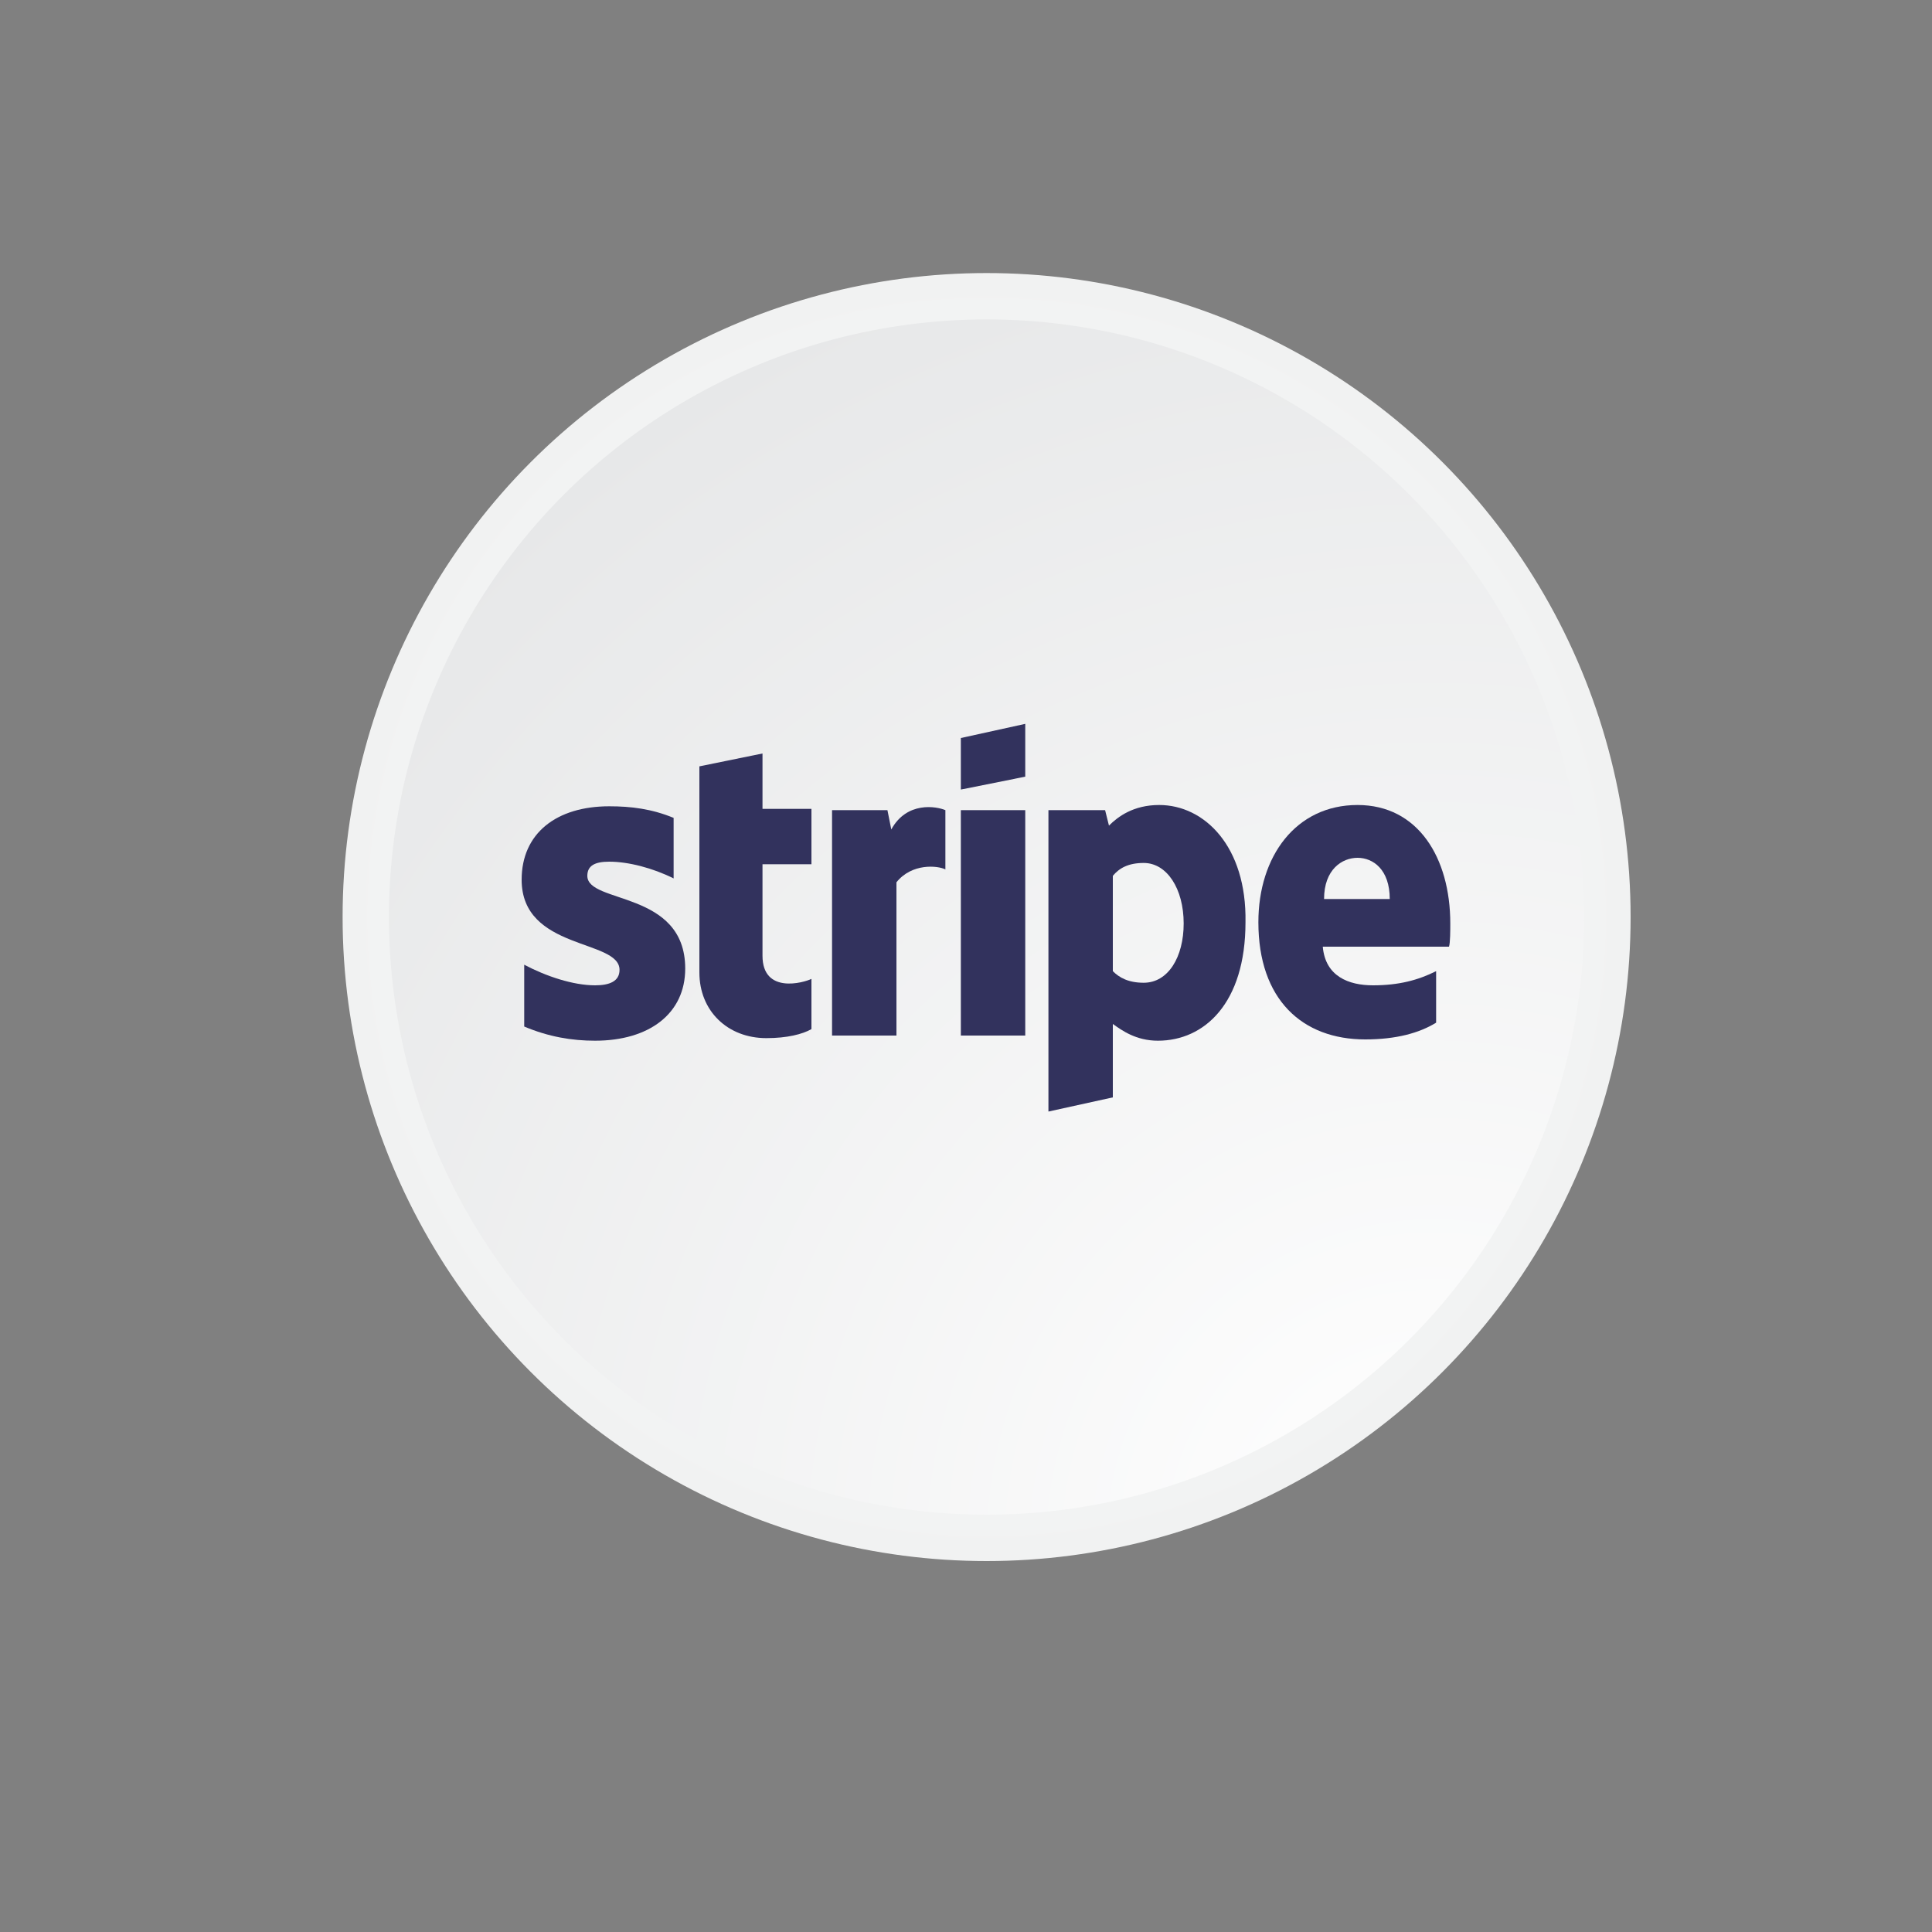 <?xml version="1.0" encoding="utf-8"?>
<!-- Generator: Adobe Illustrator 23.0.5, SVG Export Plug-In . SVG Version: 6.00 Build 0)  -->
<svg version="1.1" id="Layer_1" xmlns="http://www.w3.org/2000/svg" xmlns:xlink="http://www.w3.org/1999/xlink" x="0px" y="0px"
	 viewBox="0 0 150 150" style="enable-background:new 0 0 150 150;" xml:space="preserve">
<rect x="0" y="0" width="150" height="150" fill="#808080" stroke="none"/>
<style type="text/css">
	.st0{fill:url(#XMLID_2_);}
	.st1{fill:url(#XMLID_3_);}
	.st2{fill:#32325D;}
</style>
<g id="XMLID_273_">
	
		<radialGradient id="XMLID_2_" cx="76.6" cy="767.2" r="50" gradientTransform="matrix(1 0 0 1 0 -696)" gradientUnits="userSpaceOnUse">
		<stop  offset="0" style="stop-color:#FFFFFF"/>
		<stop  offset="1" style="stop-color:#F1F2F2"/>
	</radialGradient>
	<circle id="XMLID_321_" class="st0" cx="76.6" cy="71.2" r="50"/>
	
		<radialGradient id="XMLID_3_" cx="111.299" cy="816.112" r="111.056" gradientTransform="matrix(1 0 0 1 0 -696)" gradientUnits="userSpaceOnUse">
		<stop  offset="0" style="stop-color:#FFFFFF"/>
		<stop  offset="1" style="stop-color:#E6E7E8"/>
	</radialGradient>
	<circle id="XMLID_1152_" class="st1" cx="76.6" cy="71.2" r="46.4"/>
</g>
<g>
	<path class="st2" d="M112.6,71.7c0-5.1-2.5-9.2-7.2-9.2c-4.8,0-7.7,4-7.7,9.1c0,6,3.4,9.1,8.3,9.1c2.4,0,4.2-0.5,5.5-1.3v-4
		c-1.4,0.7-2.9,1.1-4.9,1.1c-1.9,0-3.7-0.7-3.9-3h9.8C112.6,73.2,112.6,72.2,112.6,71.7z M102.8,69.8c0-2.3,1.4-3.2,2.6-3.2
		s2.5,0.9,2.5,3.2H102.8z"/>
	<path class="st2" d="M90,62.5c-2,0-3.2,0.9-3.9,1.6l-0.3-1.2h-4.4v23.4l5-1.1v-5.7c0.7,0.5,1.8,1.3,3.5,1.3c3.6,0,6.8-2.9,6.8-9.2
		C96.8,65.7,93.5,62.5,90,62.5z M88.8,76.3c-1.2,0-1.9-0.4-2.4-0.9V68c0.5-0.6,1.2-1,2.4-1c1.8,0,3.1,2,3.1,4.7
		C91.9,74.3,90.7,76.3,88.8,76.3z"/>
	<polygon class="st2" points="74.6,61.3 79.6,60.3 79.6,56.2 74.6,57.3 	"/>
	<rect x="74.6" y="62.9" class="st2" width="5" height="17.5"/>
	<path class="st2" d="M69.2,64.4l-0.3-1.5h-4.3v17.5h5V68.5c1.2-1.5,3.2-1.3,3.8-1v-4.6C72.7,62.6,70.4,62.2,69.2,64.4z"/>
	<path class="st2" d="M59.2,58.5l-4.9,1v16c0,3,2.2,5.1,5.2,5.1c1.6,0,2.8-0.3,3.5-0.7V76c-0.6,0.3-3.8,1.2-3.8-1.8v-7.1H63v-4.3
		h-3.8V58.5z"/>
	<path class="st2" d="M45.6,68c0-0.8,0.6-1.1,1.7-1.1c1.5,0,3.4,0.5,5,1.3v-4.7c-1.7-0.7-3.3-0.9-5-0.9c-4.1,0-6.8,2.1-6.8,5.7
		c0,5.5,7.6,4.6,7.6,7c0,0.9-0.8,1.2-1.9,1.2c-1.7,0-3.8-0.7-5.5-1.6v4.8c1.9,0.8,3.7,1.1,5.5,1.1c4.2,0,7-2.1,7-5.6
		C53.2,69.1,45.6,70.2,45.6,68z"/>
</g>
</svg>
